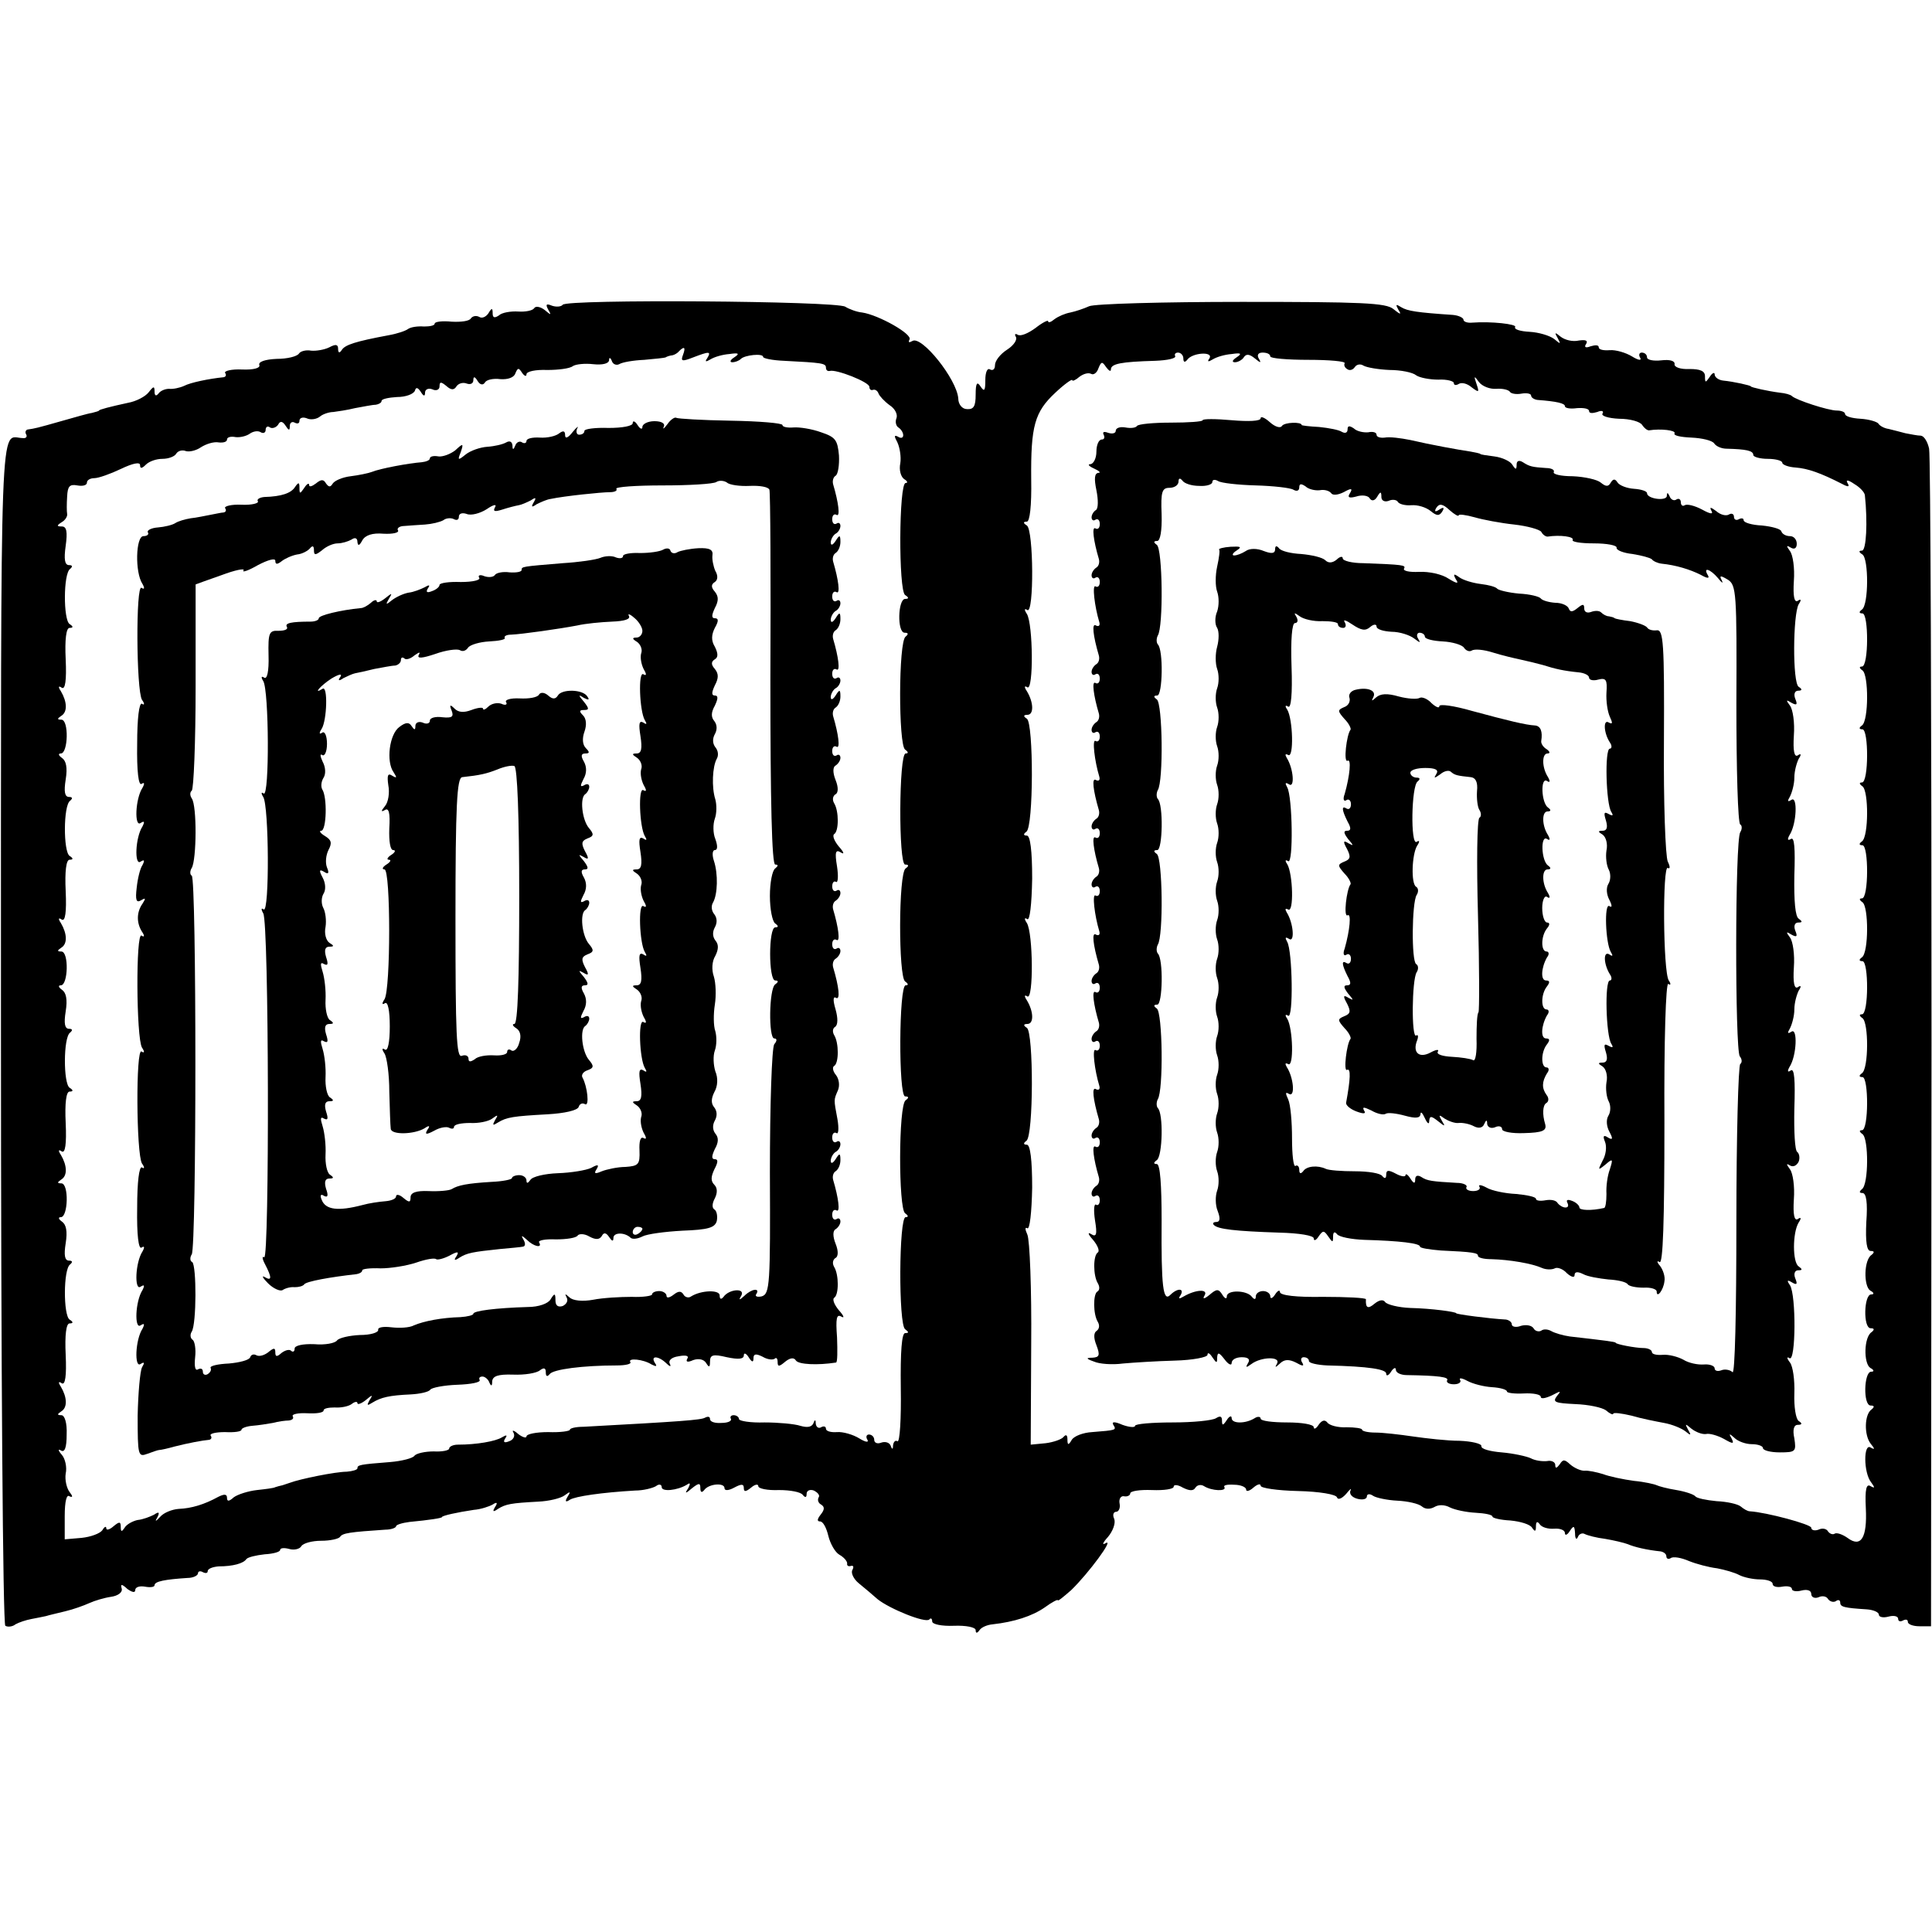 <?xml version="1.0" standalone="no"?>
<!DOCTYPE svg PUBLIC "-//W3C//DTD SVG 20010904//EN"
 "http://www.w3.org/TR/2001/REC-SVG-20010904/DTD/svg10.dtd">
<svg version="1.0" xmlns="http://www.w3.org/2000/svg"
 width="400pt" height="400pt" viewBox="0 0 400 400"
 preserveAspectRatio="xMidYMid meet">
<g transform="translate(0,400) scale(0.1,-0.1)"
fill="#000000" stroke="none">
<path d="M1165 3369 c-3 -4 -13 -5 -22 -2 -12 5 -14 3 -8 -8 7 -12 6 -12 -7
-1 -9 7 -19 9 -22 4 -3 -5 -18 -8 -33 -7 -15 1 -34 -2 -40 -8 -9 -6 -13 -5
-13 4 0 12 -2 12 -9 0 -5 -7 -13 -11 -19 -7 -6 3 -13 2 -17 -3 -3 -6 -21 -8
-40 -7 -19 2 -35 0 -35 -4 0 -4 -10 -6 -22 -6 -13 1 -27 -1 -33 -5 -5 -4 -23
-10 -40 -13 -70 -13 -90 -20 -97 -30 -5 -8 -8 -7 -8 2 0 9 -5 10 -18 3 -10 -5
-27 -8 -38 -7 -10 2 -22 -1 -25 -6 -4 -6 -24 -11 -46 -11 -24 -1 -39 -6 -36
-13 2 -6 -12 -10 -36 -9 -22 1 -37 -3 -35 -7 3 -4 2 -8 -3 -9 -30 -3 -69 -11
-82 -18 -9 -4 -23 -7 -31 -6 -8 0 -18 -4 -22 -10 -5 -6 -8 -4 -8 4 0 12 -2 12
-12 -1 -7 -9 -26 -19 -43 -22 -37 -8 -60 -14 -60 -16 0 -1 -7 -3 -15 -5 -8 -1
-35 -9 -60 -16 -56 -16 -58 -16 -71 -18 -5 0 -8 -5 -5 -10 3 -5 0 -9 -7 -8
-48 1 -45 92 -45 -1228 0 -692 4 -1228 9 -1231 5 -3 15 -2 21 3 7 4 22 9 33
11 11 2 25 5 30 6 6 2 24 6 40 10 17 4 39 12 50 17 11 5 31 11 45 13 14 2 24
9 22 17 -3 10 0 10 12 -1 10 -7 16 -8 16 -2 0 6 9 9 20 7 11 -2 20 -1 20 3 0
8 22 12 68 15 12 0 22 5 22 10 0 4 5 5 10 2 6 -3 10 -2 10 2 0 5 10 9 23 10
29 0 51 6 57 15 3 4 20 8 38 10 18 1 32 5 32 9 0 4 8 5 19 2 10 -3 22 0 25 6
4 6 22 11 41 11 19 0 36 4 39 8 5 8 20 10 94 15 12 0 22 4 22 7 0 3 12 7 28 9
42 4 67 8 67 10 0 3 32 10 66 15 14 1 32 7 39 11 9 6 11 4 5 -5 -6 -10 -4 -11
6 -4 16 10 27 12 83 15 23 1 47 7 55 13 12 9 13 8 6 -3 -6 -10 -4 -12 5 -6 11
7 66 15 135 19 17 0 36 5 43 9 6 5 12 4 12 -2 0 -10 32 -7 52 5 7 5 8 3 3 -7
-8 -12 -6 -12 8 0 14 11 17 11 17 0 0 -9 3 -10 8 -4 9 13 42 16 42 4 0 -6 9
-5 20 1 15 8 20 8 20 -1 0 -8 4 -8 15 1 8 7 15 8 15 3 0 -5 19 -9 43 -8 23 0
45 -4 49 -10 5 -6 8 -6 8 2 0 7 7 10 15 7 8 -4 13 -10 10 -14 -3 -5 -1 -12 5
-15 8 -5 7 -11 -1 -21 -7 -9 -8 -14 -1 -14 6 0 13 -13 17 -30 4 -16 14 -34 23
-39 9 -5 16 -13 16 -18 -1 -4 2 -7 8 -5 5 1 6 -2 3 -8 -4 -6 2 -19 13 -28 11
-9 29 -24 39 -33 25 -20 99 -50 107 -42 3 4 6 2 6 -4 0 -6 20 -10 45 -9 25 1
45 -3 45 -9 0 -7 3 -7 8 0 4 6 16 11 27 12 45 5 82 17 108 35 15 11 27 17 27
15 0 -3 12 7 28 21 36 35 90 108 71 97 -8 -5 -6 1 5 13 10 12 16 28 13 37 -4
8 -2 15 4 15 5 0 9 8 7 17 -2 10 3 17 10 15 6 -1 12 2 12 6 0 5 20 8 45 7 25
-1 45 2 45 7 0 5 9 4 19 -2 14 -7 22 -7 26 0 4 6 12 7 18 3 16 -10 47 -11 42
-2 -3 4 6 6 20 5 14 0 25 -5 25 -10 0 -5 7 -3 15 4 8 7 15 9 15 4 0 -5 35 -10
77 -11 45 -1 79 -7 81 -13 2 -6 10 -3 19 7 8 10 12 13 9 7 -3 -7 3 -14 14 -17
11 -3 20 -1 20 5 0 5 6 6 13 1 6 -4 29 -9 50 -10 21 -1 44 -6 51 -12 7 -6 17
-6 26 -1 8 5 21 5 32 -1 10 -5 34 -10 53 -11 19 -1 35 -4 35 -8 0 -3 17 -7 37
-8 21 -2 41 -8 45 -15 6 -9 8 -8 8 3 0 10 3 11 8 4 4 -6 17 -10 30 -9 12 1 22
-3 22 -9 0 -6 5 -4 10 4 8 12 10 12 11 -5 0 -11 3 -14 6 -7 2 6 9 9 14 6 6 -3
25 -8 42 -10 18 -3 39 -8 47 -11 14 -6 39 -12 68 -15 6 -1 12 -5 12 -10 0 -5
4 -7 9 -4 5 4 22 1 38 -6 15 -6 41 -13 58 -15 16 -3 37 -9 46 -14 10 -5 29 -9
43 -9 14 0 26 -4 26 -9 0 -6 9 -8 20 -6 11 2 20 0 20 -5 0 -4 9 -6 20 -3 12 3
20 0 20 -7 0 -7 7 -10 15 -7 8 4 17 2 20 -4 4 -5 11 -7 16 -4 5 4 9 2 9 -3 0
-9 8 -11 55 -14 14 -1 25 -6 25 -11 0 -5 9 -7 20 -4 11 3 20 1 20 -5 0 -5 5
-6 10 -3 6 3 10 2 10 -3 0 -5 11 -9 24 -9 l24 0 1 1206 c0 663 -2 1218 -5
1232 -3 14 -10 26 -17 27 -7 0 -21 3 -32 5 -11 3 -27 7 -35 9 -8 1 -18 6 -21
11 -3 4 -20 9 -37 10 -18 1 -32 5 -32 10 0 4 -8 7 -17 7 -18 0 -85 22 -93 30
-3 3 -14 6 -25 7 -24 3 -60 11 -60 13 0 2 -36 10 -57 12 -10 1 -18 7 -18 13 0
5 -5 3 -10 -5 -9 -13 -10 -13 -10 1 0 11 -10 15 -32 15 -19 -1 -32 4 -31 10 1
7 -10 10 -27 8 -17 -2 -30 1 -30 6 0 6 -5 10 -11 10 -5 0 -7 -5 -3 -11 3 -6
-4 -5 -17 3 -13 8 -34 14 -46 13 -13 -1 -23 1 -23 6 0 5 -7 5 -17 2 -10 -4
-14 -2 -9 5 4 7 -1 9 -15 7 -13 -3 -29 1 -38 8 -12 10 -13 9 -6 -3 7 -13 6
-13 -7 -2 -9 7 -32 14 -51 15 -19 1 -33 5 -30 10 4 6 -50 12 -89 9 -10 -1 -18
2 -18 6 0 4 -10 9 -22 10 -74 5 -94 8 -107 16 -11 7 -12 6 -6 -5 7 -11 5 -11
-10 1 -15 13 -66 15 -314 15 -163 0 -305 -4 -316 -9 -11 -5 -29 -11 -39 -13
-11 -2 -25 -8 -33 -14 -7 -6 -13 -8 -13 -4 0 3 -12 -3 -26 -14 -15 -11 -31
-18 -37 -14 -5 3 -7 1 -4 -4 4 -6 -4 -18 -18 -27 -14 -9 -25 -23 -25 -32 0 -8
-4 -12 -10 -9 -6 4 -10 -6 -10 -22 0 -22 -2 -25 -10 -13 -7 11 -10 7 -10 -17
0 -24 -4 -31 -18 -30 -10 0 -18 10 -18 22 -3 40 -76 131 -95 119 -7 -4 -9 -3
-6 3 7 11 -64 51 -98 56 -11 1 -27 7 -35 12 -19 12 -578 16 -585 4z m249 -104
c-5 -13 -2 -14 21 -5 34 13 38 13 29 -2 -5 -7 -3 -8 7 -2 8 5 25 10 39 11 20
3 22 1 10 -7 -8 -5 -10 -10 -4 -10 6 0 14 3 18 7 8 8 46 12 46 4 0 -3 19 -7
43 -8 78 -4 87 -5 87 -14 0 -5 3 -8 8 -7 13 4 82 -23 82 -33 0 -5 3 -8 8 -6 4
1 9 -2 11 -8 2 -5 12 -16 23 -24 11 -7 17 -19 14 -27 -3 -7 -1 -16 4 -19 6 -4
10 -11 10 -16 0 -6 -5 -7 -11 -3 -8 4 -8 1 -1 -12 5 -11 8 -30 6 -43 -3 -14 1
-28 8 -33 7 -4 8 -8 3 -8 -14 0 -15 -223 -1 -232 8 -5 8 -8 0 -8 -15 0 -17
-70 -1 -70 8 0 8 -3 2 -8 -15 -10 -15 -225 -1 -234 7 -5 7 -8 1 -8 -14 0 -15
-230 -1 -230 8 0 8 -3 1 -8 -15 -10 -15 -225 -1 -234 7 -5 7 -8 1 -8 -14 0
-15 -230 -1 -230 8 0 8 -3 1 -8 -15 -10 -15 -225 -1 -234 7 -5 7 -8 1 -8 -14
0 -15 -223 -1 -232 8 -6 8 -8 0 -8 -7 0 -10 -38 -9 -114 1 -63 -2 -113 -7
-110 -4 3 -8 -1 -9 -8 0 -9 -2 -10 -5 -1 -3 7 -12 9 -20 6 -8 -3 -14 0 -14 6
0 6 -5 11 -11 11 -5 0 -7 -5 -3 -11 3 -6 -4 -5 -17 3 -13 8 -34 14 -46 13 -13
-1 -23 2 -23 7 0 5 -5 6 -10 3 -5 -3 -10 0 -11 7 0 9 -2 10 -5 1 -4 -8 -13 -9
-27 -5 -12 4 -46 7 -74 7 -29 -1 -53 3 -53 7 0 4 -5 8 -11 8 -5 0 -8 -3 -6 -7
3 -5 -6 -9 -19 -9 -13 -1 -24 2 -24 8 0 5 -4 6 -10 3 -8 -5 -50 -8 -252 -19
-16 0 -28 -3 -28 -6 0 -3 -20 -6 -45 -5 -25 0 -45 -4 -45 -9 0 -4 -8 -2 -17 5
-9 8 -14 9 -10 3 4 -7 0 -15 -9 -18 -10 -4 -13 -2 -8 6 5 7 3 8 -7 2 -13 -8
-52 -15 -91 -15 -10 0 -18 -4 -18 -8 0 -4 -15 -7 -32 -6 -18 0 -36 -4 -40 -9
-3 -5 -26 -11 -50 -13 -64 -5 -68 -6 -68 -13 0 -3 -10 -6 -22 -7 -23 0 -97
-15 -118 -23 -3 -1 -9 -3 -15 -5 -5 -1 -12 -3 -15 -4 -3 -2 -20 -4 -38 -6 -18
-2 -40 -9 -48 -15 -10 -9 -14 -9 -14 -1 0 8 -6 8 -18 2 -29 -16 -56 -24 -82
-25 -14 -1 -31 -8 -38 -16 -10 -11 -12 -11 -6 -1 5 10 3 12 -7 5 -8 -4 -23
-10 -34 -11 -10 -2 -23 -9 -27 -16 -6 -9 -8 -9 -8 2 0 11 -3 11 -15 1 -8 -7
-15 -9 -15 -4 0 5 -4 3 -8 -4 -5 -7 -24 -14 -43 -16 l-35 -3 0 48 c0 31 4 46
10 41 7 -3 7 0 0 9 -6 8 -10 25 -8 38 3 13 -1 31 -8 39 -8 9 -8 13 -2 9 8 -5
12 6 12 33 1 24 -4 40 -11 40 -9 0 -9 2 0 8 13 8 12 29 -1 51 -6 9 -5 12 2 7
7 -4 10 15 8 59 -2 41 1 65 8 65 8 0 8 3 0 8 -13 9 -13 104 1 114 6 5 5 8 -2
8 -9 0 -11 11 -7 36 4 25 1 39 -8 45 -7 5 -8 9 -2 9 15 0 17 70 1 70 -9 0 -9
2 0 8 13 8 12 29 -1 51 -6 9 -5 12 2 7 7 -4 10 15 8 59 -2 41 1 65 8 65 8 0 8
3 0 8 -13 9 -13 104 1 114 6 5 5 8 -2 8 -9 0 -11 11 -7 36 4 25 1 39 -8 45 -7
5 -8 9 -2 9 15 0 17 70 1 70 -9 0 -9 2 0 8 13 8 12 29 -1 51 -6 9 -5 12 2 7 7
-4 10 15 8 59 -2 41 1 65 8 65 8 0 8 3 0 8 -13 9 -13 104 1 114 6 5 5 8 -2 8
-9 0 -11 11 -7 36 4 25 1 39 -8 45 -7 5 -8 9 -2 9 15 0 17 70 1 70 -9 0 -9 2
0 8 13 8 12 29 -1 51 -6 9 -5 12 2 7 7 -4 10 15 8 59 -2 41 1 65 8 65 8 0 8 3
0 8 -13 9 -13 104 1 114 6 5 5 8 -2 8 -9 0 -11 12 -7 40 4 29 2 40 -8 40 -11
0 -11 2 0 9 7 4 12 12 11 17 -1 5 -1 21 0 36 1 21 5 26 21 23 11 -2 20 0 20 6
0 5 7 9 15 9 9 0 34 9 55 19 25 12 40 15 40 8 0 -8 4 -7 12 1 7 7 22 12 34 12
13 0 26 5 29 11 4 6 13 8 20 5 7 -2 21 1 31 8 11 7 27 12 37 10 9 -1 17 1 17
6 0 5 8 7 18 5 9 -1 22 2 29 7 7 5 17 7 23 3 5 -3 10 -1 10 5 0 6 4 9 9 5 5
-3 13 0 17 6 4 8 9 7 15 -2 7 -11 9 -11 9 -1 0 7 5 10 10 7 6 -3 10 -2 10 4 0
6 7 8 15 5 8 -4 21 -2 28 4 6 5 19 9 27 9 8 1 29 4 45 8 17 3 36 7 43 7 6 1
12 4 12 8 0 4 15 7 32 8 18 0 34 6 37 13 2 8 6 7 12 -2 6 -10 9 -10 9 -2 0 7
7 10 15 7 8 -4 15 -1 15 6 0 10 3 10 14 1 10 -9 16 -9 21 -1 4 6 13 9 21 6 8
-3 14 0 14 7 0 8 3 8 9 -2 5 -8 11 -9 15 -3 3 6 18 9 32 7 15 -1 28 3 31 12 5
12 7 12 14 1 5 -7 9 -8 9 -3 0 6 19 10 43 9 23 0 47 3 53 8 6 4 25 6 42 4 19
-2 32 1 33 8 0 7 3 6 6 -2 2 -6 9 -9 15 -6 6 4 29 8 52 9 22 2 42 4 44 5 1 1
6 3 11 4 5 0 13 4 17 9 11 11 14 8 8 -8z m1036 -7 c0 -8 3 -9 8 -3 10 15 55
18 46 3 -5 -7 -3 -8 7 -2 8 5 25 10 39 11 20 3 22 1 10 -7 -9 -6 -10 -10 -3
-10 6 0 15 5 18 10 5 8 12 7 23 -2 12 -10 14 -10 8 0 -4 7 -1 12 8 12 9 0 16
-3 16 -8 0 -4 36 -7 79 -7 43 0 77 -3 75 -7 -2 -4 0 -9 5 -12 5 -4 12 -2 16 4
4 6 12 7 18 3 7 -4 31 -8 54 -9 23 0 48 -5 55 -11 7 -5 28 -9 46 -9 17 1 32
-3 32 -7 0 -5 5 -5 10 -2 6 4 18 1 27 -7 15 -11 16 -11 10 7 -6 17 -5 18 5 4
7 -9 23 -15 36 -14 13 1 25 -2 28 -6 2 -4 13 -6 24 -4 11 2 20 0 20 -4 0 -4 6
-8 13 -9 40 -3 57 -7 57 -13 0 -4 11 -6 25 -4 14 1 25 -1 25 -6 0 -5 7 -5 17
-2 9 4 14 2 11 -3 -4 -5 12 -10 34 -11 23 0 44 -6 48 -13 4 -6 10 -11 14 -11
25 4 56 0 53 -6 -3 -5 13 -8 35 -9 22 -1 43 -6 47 -12 4 -6 15 -11 26 -11 40
-1 55 -4 55 -13 0 -4 14 -8 30 -8 17 0 30 -4 30 -8 0 -4 12 -9 28 -10 25 -2
51 -11 96 -34 13 -7 16 -6 11 2 -4 7 1 7 14 -2 12 -7 21 -17 22 -23 6 -56 3
-115 -6 -115 -7 0 -7 -3 1 -8 13 -9 13 -104 -1 -114 -7 -5 -6 -8 1 -8 13 0 13
-110 -1 -110 -6 0 -6 -3 1 -8 13 -9 13 -104 -1 -114 -7 -5 -6 -8 1 -8 13 0 13
-110 -1 -110 -6 0 -6 -3 1 -8 13 -9 13 -104 -1 -114 -7 -5 -6 -8 1 -8 13 0 13
-110 -1 -110 -6 0 -6 -3 1 -8 13 -9 13 -104 -1 -114 -7 -5 -6 -8 1 -8 13 0 13
-110 -1 -110 -6 0 -6 -3 1 -8 13 -9 13 -104 -1 -114 -7 -5 -6 -8 1 -8 13 0 13
-110 -1 -110 -6 0 -6 -3 1 -8 13 -9 13 -104 -1 -114 -6 -5 -6 -8 1 -8 8 0 11
-20 8 -60 -2 -42 1 -60 9 -60 8 0 8 -3 2 -8 -16 -10 -17 -64 -3 -74 8 -4 9 -8
2 -8 -15 0 -17 -70 -1 -70 8 0 8 -3 2 -8 -16 -10 -17 -64 -3 -74 8 -4 9 -8 2
-8 -15 0 -17 -70 -1 -70 8 0 8 -3 2 -8 -15 -10 -16 -53 -2 -71 9 -11 9 -13 0
-8 -15 10 -15 -52 1 -72 8 -11 8 -13 -1 -8 -9 6 -12 -6 -10 -46 3 -61 -10 -82
-38 -61 -10 7 -21 11 -26 9 -4 -3 -10 -1 -14 4 -3 6 -12 8 -20 4 -8 -3 -15 -1
-15 4 0 7 -93 32 -127 34 -5 0 -13 5 -19 10 -6 5 -28 10 -50 11 -21 2 -41 6
-44 10 -3 4 -21 10 -39 13 -19 3 -37 8 -41 10 -4 2 -25 7 -47 9 -22 3 -51 9
-64 14 -13 4 -31 8 -39 7 -8 0 -21 6 -29 13 -12 11 -15 11 -22 0 -6 -8 -9 -9
-9 -1 0 6 -8 10 -17 8 -10 -1 -25 1 -34 6 -9 4 -36 10 -60 12 -24 2 -43 7 -42
13 1 5 -20 10 -45 11 -26 0 -69 5 -97 9 -27 4 -62 8 -77 8 -16 0 -28 3 -28 6
0 3 -15 5 -32 5 -18 -1 -36 4 -40 10 -5 6 -11 5 -18 -5 -5 -8 -10 -10 -10 -5
0 6 -25 10 -55 10 -30 0 -55 3 -55 8 0 4 -6 5 -12 1 -19 -12 -48 -12 -48 0 0
6 -5 4 -10 -4 -8 -12 -10 -12 -10 -1 0 9 -4 10 -12 5 -7 -5 -48 -9 -90 -9 -43
0 -78 -3 -78 -7 0 -4 -12 -3 -26 2 -16 7 -23 7 -19 0 7 -11 6 -11 -44 -15 -18
-1 -37 -8 -42 -16 -7 -12 -9 -11 -9 1 0 9 -3 11 -8 5 -4 -5 -21 -11 -37 -13
l-31 -3 1 208 c1 114 -3 216 -8 227 -5 11 -5 16 0 13 5 -3 9 33 10 84 0 58 -4
89 -11 89 -7 0 -8 3 -1 8 15 10 15 225 1 234 -8 5 -7 8 1 8 14 0 13 26 -1 49
-6 9 -5 12 1 8 13 -8 12 131 -1 152 -6 9 -5 12 1 8 5 -3 9 29 10 84 0 58 -4
89 -11 89 -7 0 -8 3 -1 8 15 10 15 225 1 234 -8 5 -7 8 1 8 14 0 13 26 -1 49
-6 9 -5 12 1 8 13 -8 12 131 -1 152 -6 9 -5 12 1 8 14 -9 13 166 -1 175 -8 5
-8 8 0 8 6 0 10 32 9 88 -1 110 7 139 50 179 19 18 35 29 35 26 0 -3 7 0 15 7
8 6 18 9 24 6 5 -3 12 2 15 11 6 15 8 15 16 3 6 -8 10 -10 10 -5 0 12 21 16
92 18 25 1 44 5 41 10 -2 4 1 7 6 7 6 0 11 -6 11 -12z"/>
<path d="M1382 3122 c-7 -9 -10 -12 -8 -6 4 7 -4 12 -19 12 -14 0 -25 -6 -25
-12 0 -6 -5 -4 -10 4 -5 8 -10 10 -10 4 0 -6 -21 -10 -50 -10 -27 1 -50 -2
-50 -6 0 -5 -5 -8 -11 -8 -5 0 -7 6 -4 13 4 6 -1 3 -9 -7 -10 -13 -16 -15 -16
-7 0 9 -4 10 -12 4 -7 -6 -25 -10 -40 -9 -16 1 -28 -2 -28 -7 0 -4 -4 -6 -9
-3 -5 4 -12 0 -14 -6 -4 -10 -6 -10 -6 0 -1 8 -6 10 -13 6 -7 -4 -24 -8 -39
-9 -15 -1 -35 -8 -45 -16 -16 -13 -17 -12 -10 5 6 18 5 19 -11 4 -10 -8 -26
-14 -35 -13 -10 2 -18 0 -18 -4 0 -4 -8 -7 -17 -8 -27 -2 -86 -13 -103 -20 -8
-3 -28 -7 -44 -9 -17 -2 -33 -9 -37 -15 -5 -8 -8 -8 -14 0 -5 9 -10 9 -21 0
-8 -6 -14 -8 -14 -3 0 5 -5 2 -10 -6 -9 -13 -10 -13 -10 0 0 12 -2 12 -9 2 -8
-13 -28 -20 -64 -21 -10 -1 -16 -5 -13 -9 2 -4 -13 -8 -34 -7 -21 1 -36 -3
-34 -7 3 -4 2 -8 -3 -9 -4 0 -17 -3 -28 -5 -11 -2 -29 -6 -40 -7 -12 -2 -26
-6 -32 -10 -6 -4 -23 -8 -36 -9 -14 -1 -23 -6 -21 -10 3 -4 -1 -8 -9 -8 -16 0
-18 -75 -2 -99 5 -9 4 -12 -2 -8 -12 8 -11 -212 1 -232 6 -8 5 -12 0 -8 -6 3
-10 -31 -10 -83 -1 -58 3 -87 9 -83 6 4 7 1 2 -8 -15 -23 -17 -82 -4 -73 8 5
9 3 4 -7 -15 -23 -17 -82 -4 -73 8 5 9 3 4 -7 -5 -7 -10 -28 -12 -47 -3 -25
-1 -32 9 -26 10 6 10 4 3 -7 -12 -17 -13 -39 -1 -58 6 -9 5 -12 -1 -8 -12 8
-11 -212 1 -232 6 -9 5 -12 -1 -8 -12 8 -11 -212 1 -232 6 -8 5 -12 0 -8 -6 3
-10 -31 -10 -83 -1 -58 3 -87 9 -83 6 4 7 1 2 -8 -15 -23 -17 -82 -4 -73 8 5
9 3 4 -7 -15 -23 -17 -82 -4 -73 8 5 9 3 4 -7 -15 -23 -17 -82 -4 -73 8 5 9 3
3 -7 -4 -8 -8 -53 -9 -100 0 -83 1 -86 20 -79 11 4 22 8 25 8 3 0 17 3 31 7
27 7 59 13 72 14 5 1 6 5 3 9 -2 4 11 7 30 7 19 -1 34 1 34 5 0 3 10 7 22 8
13 1 32 4 43 6 11 3 26 5 33 5 7 1 11 4 8 9 -2 4 11 7 30 6 19 -1 34 1 34 6 0
4 10 6 23 6 12 -1 28 2 35 7 6 5 12 6 12 2 0 -4 8 -1 17 6 14 12 16 12 8 0 -6
-11 -5 -12 6 -5 18 11 35 15 79 17 19 1 38 5 41 10 3 4 28 9 56 10 28 1 49 5
46 10 -2 4 0 7 6 7 5 0 12 -6 14 -12 4 -9 6 -8 6 2 1 11 12 15 43 14 24 -1 49
3 56 9 8 6 12 5 12 -4 0 -9 3 -10 8 -4 7 10 69 18 139 18 18 0 31 3 28 7 -6 9
27 6 44 -5 10 -5 12 -4 7 3 -10 16 7 15 23 0 8 -8 11 -8 8 -2 -4 7 3 14 18 16
15 3 22 1 18 -5 -4 -7 1 -8 12 -3 11 4 22 2 27 -6 6 -10 8 -9 8 3 0 14 6 16
35 9 24 -5 35 -4 35 4 0 6 5 4 10 -4 7 -11 10 -11 10 -2 0 9 5 10 19 3 10 -6
21 -7 25 -4 3 3 6 1 6 -7 0 -10 3 -10 16 1 10 8 18 9 22 2 6 -8 44 -10 83 -4
3 1 3 24 2 52 -3 40 -1 49 9 43 7 -4 5 2 -5 13 -10 12 -14 23 -10 26 10 6 10
48 0 64 -4 7 -3 14 2 18 7 3 7 15 1 30 -6 15 -6 27 0 30 6 4 10 11 10 16 0 6
-4 8 -8 5 -5 -3 -9 1 -9 9 0 8 4 12 9 9 8 -5 4 26 -7 63 -2 7 0 15 5 18 6 4
10 14 10 23 0 15 -2 15 -10 2 -6 -9 -10 -10 -10 -3 0 6 5 15 10 18 6 3 10 11
10 16 0 6 -4 8 -8 5 -5 -3 -9 1 -9 9 0 8 4 12 9 9 4 -3 5 10 2 28 -8 43 -8 40
1 61 4 10 2 23 -4 31 -7 8 -8 17 -4 19 10 6 10 48 0 64 -4 7 -3 14 2 17 6 4 6
18 1 36 -6 20 -5 28 1 24 9 -5 6 23 -6 63 -2 7 0 15 5 18 6 4 10 11 10 16 0 6
-4 8 -8 5 -5 -3 -9 1 -9 9 0 8 4 12 9 9 8 -5 4 26 -7 63 -2 7 0 15 5 18 6 4
10 11 10 16 0 6 -4 8 -8 5 -5 -3 -9 1 -9 9 0 8 4 12 8 9 4 -2 5 12 2 32 -5 30
-3 36 8 29 8 -5 6 1 -4 12 -10 12 -14 23 -10 26 10 6 10 48 0 64 -4 7 -3 14 2
18 7 3 7 15 1 30 -6 15 -6 27 0 30 6 4 10 11 10 16 0 6 -4 8 -8 5 -5 -3 -9 1
-9 9 0 8 4 12 9 9 8 -5 4 26 -7 63 -2 7 0 15 5 18 6 4 10 14 10 23 0 15 -2 15
-10 2 -6 -9 -10 -10 -10 -3 0 6 5 15 10 18 6 3 10 11 10 16 0 6 -4 8 -8 5 -5
-3 -9 1 -9 9 0 8 4 12 9 9 8 -5 4 26 -7 63 -2 7 0 15 5 18 6 4 10 14 10 23 0
15 -2 15 -10 2 -6 -9 -10 -10 -10 -3 0 6 5 15 10 18 6 3 10 11 10 16 0 6 -4 8
-8 5 -5 -3 -9 1 -9 9 0 8 4 12 9 9 8 -5 4 26 -7 63 -2 7 0 15 5 18 6 4 10 14
10 23 0 15 -2 15 -10 2 -6 -9 -10 -10 -10 -3 0 6 5 15 10 18 6 3 10 11 10 16
0 6 -4 8 -8 5 -5 -3 -9 1 -9 9 0 8 4 12 9 9 8 -5 4 26 -7 63 -2 7 0 15 5 18 5
3 8 22 7 42 -3 32 -7 38 -37 48 -19 7 -45 11 -57 10 -13 -1 -23 1 -23 5 0 4
-48 8 -107 9 -59 1 -110 4 -113 6 -3 2 -12 -4 -18 -13z m170 -128 c21 1 39 -2
41 -8 2 -6 3 -183 2 -393 0 -252 3 -383 10 -383 7 0 6 -3 0 -8 -6 -4 -11 -29
-11 -57 0 -27 5 -53 11 -57 7 -5 7 -8 0 -8 -14 0 -14 -110 0 -110 7 0 7 -3 0
-8 -13 -9 -14 -112 -2 -112 6 0 6 -5 0 -12 -5 -7 -9 -125 -9 -265 1 -232 0
-252 -17 -257 -9 -2 -15 0 -11 5 8 13 -10 11 -25 -4 -11 -10 -12 -9 -6 1 8 16
-26 13 -37 -3 -5 -6 -8 -5 -8 3 0 12 -38 11 -59 -2 -5 -4 -13 -2 -16 4 -5 8
-11 7 -21 -1 -8 -6 -14 -7 -14 -2 0 5 -7 10 -15 10 -8 0 -15 -3 -15 -7 0 -3
-19 -6 -42 -5 -24 0 -60 -2 -80 -6 -22 -4 -42 -2 -49 5 -9 8 -10 8 -6 0 4 -7
0 -14 -8 -18 -10 -3 -15 1 -15 12 0 15 -2 15 -10 2 -5 -9 -25 -16 -47 -16 -67
-2 -113 -8 -113 -14 0 -3 -12 -6 -27 -7 -38 -1 -75 -8 -96 -17 -9 -5 -30 -6
-47 -4 -16 2 -28 0 -27 -5 1 -6 -16 -11 -38 -11 -22 -1 -43 -6 -47 -11 -4 -6
-25 -10 -47 -8 -25 1 -41 -3 -41 -9 0 -6 -3 -8 -7 -5 -3 4 -12 2 -20 -4 -10
-9 -13 -8 -13 1 0 10 -3 10 -15 0 -8 -6 -18 -9 -24 -6 -5 3 -11 2 -13 -4 -2
-6 -22 -11 -44 -13 -23 -1 -40 -5 -38 -9 2 -4 0 -9 -6 -13 -5 -3 -10 -1 -10 5
0 6 -4 8 -10 5 -6 -4 -8 6 -6 25 2 17 -1 33 -5 36 -5 3 -6 11 -2 17 10 16 10
137 1 144 -5 2 -5 10 -1 16 10 16 10 778 0 784 -4 2 -4 10 0 16 10 17 11 129
0 144 -4 6 -4 13 0 16 4 3 8 100 8 216 0 116 0 211 0 211 0 0 24 9 53 19 29
11 50 15 46 10 -3 -5 11 0 30 11 21 11 36 15 36 9 0 -8 4 -8 13 -1 6 5 21 12
32 14 11 1 23 8 27 13 5 6 8 5 8 -4 0 -11 3 -11 17 0 9 8 23 14 32 14 9 0 22
4 29 8 7 5 12 3 12 -5 1 -9 4 -8 10 3 6 11 21 16 44 14 19 -1 33 2 30 7 -3 4
3 9 13 9 10 1 29 2 43 3 14 1 31 5 38 9 6 5 17 5 22 2 6 -3 10 -1 10 5 0 7 7
9 16 6 9 -4 28 1 42 10 13 9 21 11 17 4 -5 -9 -1 -10 15 -5 12 4 28 8 34 9 6
1 17 6 25 10 10 7 12 6 6 -4 -6 -10 -4 -11 6 -4 8 4 21 10 29 11 28 6 105 14
123 14 9 0 16 3 13 7 -2 4 41 7 96 7 55 0 105 3 111 7 6 4 16 3 22 -1 5 -5 27
-8 47 -7z"/>
<path d="M1373 2862 c-7 -4 -28 -7 -48 -7 -19 1 -35 -2 -35 -6 0 -5 -7 -6 -15
-3 -8 4 -23 3 -32 -1 -10 -4 -45 -9 -78 -11 -85 -7 -85 -7 -85 -14 0 -4 -11
-6 -25 -5 -14 2 -27 -1 -30 -5 -3 -5 -13 -6 -22 -3 -9 4 -14 2 -11 -3 4 -5
-13 -9 -38 -9 -24 1 -44 -2 -44 -6 0 -4 -7 -10 -16 -13 -10 -4 -13 -2 -8 6 5
7 3 8 -7 2 -8 -4 -23 -10 -33 -11 -11 -2 -26 -9 -35 -16 -12 -10 -13 -9 -6 3
8 13 7 13 -8 1 -9 -7 -17 -10 -17 -6 0 4 -6 3 -12 -3 -7 -6 -16 -11 -21 -11
-42 -4 -87 -15 -87 -21 0 -4 -8 -7 -17 -7 -40 0 -54 -3 -49 -11 3 -5 -5 -8
-17 -8 -20 1 -22 -4 -21 -51 1 -33 -3 -50 -9 -46 -6 4 -7 1 -2 -7 12 -19 13
-240 1 -233 -5 4 -6 1 -1 -7 12 -19 13 -240 1 -233 -5 4 -6 1 -1 -8 12 -18 13
-719 2 -712 -5 3 -4 -4 2 -15 14 -27 14 -35 -1 -26 -7 4 -4 -2 7 -13 11 -11
25 -17 30 -14 6 4 17 7 25 6 8 0 17 2 20 6 4 6 54 15 108 21 6 1 12 4 12 8 0
3 17 5 38 4 20 0 53 5 74 12 20 7 38 10 41 7 3 -2 15 1 27 7 18 10 21 9 15 -1
-6 -8 -4 -10 6 -3 16 10 27 12 84 18 22 2 44 4 48 5 5 1 5 7 1 14 -6 10 -4 10
7 0 14 -14 33 -18 25 -5 -2 4 13 7 35 6 22 0 42 3 45 8 3 4 14 4 24 -2 13 -7
21 -7 26 1 4 8 9 7 15 -2 6 -9 9 -10 9 -2 0 12 24 12 36 0 4 -3 14 -2 24 3 9
5 46 10 83 12 53 2 67 6 71 20 2 10 0 21 -5 24 -5 3 -5 12 1 23 6 12 5 22 -1
28 -8 8 -7 17 0 32 8 15 8 21 1 21 -7 0 -7 6 0 21 8 14 8 24 1 32 -6 8 -6 18
-1 27 5 9 5 19 -1 27 -7 8 -7 18 0 32 7 12 8 29 2 43 -4 13 -5 32 -1 43 4 11
4 29 1 40 -4 11 -4 36 -1 55 3 19 2 45 -2 58 -5 14 -4 32 3 43 7 14 7 24 0 32
-6 8 -6 18 -1 27 5 9 5 19 -1 27 -6 7 -7 17 -3 24 10 17 11 60 2 87 -4 12 -3
22 2 22 6 0 6 9 1 23 -5 12 -5 31 -1 42 4 11 4 29 1 40 -8 25 -6 68 3 84 4 7
3 17 -3 24 -6 8 -6 18 -1 27 5 9 5 19 -1 27 -7 8 -7 18 1 32 7 15 7 21 0 21
-7 0 -7 6 0 21 8 15 8 24 0 34 -8 9 -8 15 0 20 7 4 7 12 0 26 -8 13 -7 25 0
39 8 14 8 20 0 20 -7 0 -7 6 0 21 8 15 8 24 0 34 -8 9 -8 15 0 20 6 4 7 13 1
23 -4 9 -7 24 -6 32 2 12 -6 16 -29 15 -18 -1 -37 -5 -43 -8 -6 -4 -13 -3 -15
3 -1 5 -8 6 -15 2z m-43 -168 c0 -8 -6 -14 -12 -14 -10 0 -9 -3 1 -9 7 -5 11
-15 9 -22 -3 -8 -1 -22 4 -33 7 -12 7 -16 0 -12 -11 7 -8 -76 3 -95 5 -8 4
-10 -3 -5 -9 5 -10 -3 -6 -28 4 -26 2 -36 -8 -36 -10 0 -10 -2 1 -9 7 -5 11
-15 9 -22 -3 -8 -1 -22 4 -33 7 -12 7 -16 0 -12 -11 7 -8 -76 3 -95 5 -8 4
-10 -3 -5 -9 5 -10 -3 -6 -28 4 -26 2 -36 -8 -36 -10 0 -10 -2 1 -9 7 -5 11
-15 9 -22 -3 -8 -1 -22 4 -33 7 -12 7 -16 0 -12 -11 7 -8 -76 3 -95 5 -8 4
-10 -3 -5 -9 5 -10 -3 -6 -28 4 -26 2 -36 -8 -36 -10 0 -10 -2 1 -9 7 -5 11
-15 9 -22 -3 -8 -1 -22 4 -33 7 -12 7 -16 0 -12 -11 7 -8 -76 3 -95 5 -8 4
-10 -3 -5 -9 5 -10 -3 -6 -28 4 -26 2 -36 -8 -36 -10 0 -10 -2 1 -9 7 -5 11
-15 9 -22 -3 -8 -1 -22 4 -33 7 -12 7 -16 0 -12 -6 3 -9 -7 -8 -26 1 -29 -2
-32 -29 -34 -16 0 -39 -5 -49 -9 -14 -6 -17 -5 -11 4 6 10 3 11 -11 3 -11 -5
-41 -10 -69 -11 -27 -1 -53 -7 -57 -14 -5 -7 -8 -8 -8 -1 0 6 -7 11 -15 11 -8
0 -15 -3 -15 -6 0 -3 -19 -7 -43 -8 -50 -3 -69 -7 -82 -15 -5 -3 -27 -5 -48
-4 -25 1 -37 -3 -37 -13 0 -11 -3 -11 -15 -1 -8 7 -15 8 -15 3 0 -5 -10 -9
-22 -10 -13 -1 -34 -4 -48 -8 -50 -13 -76 -10 -84 11 -4 9 -2 13 5 8 8 -4 9 1
4 15 -4 14 -2 21 7 21 9 0 10 2 1 8 -6 4 -10 23 -9 42 1 19 -2 45 -6 58 -5 16
-5 21 3 16 8 -4 9 0 4 15 -4 14 -2 21 7 21 9 0 10 2 1 8 -6 4 -10 23 -9 42 1
19 -2 45 -6 58 -5 16 -5 21 3 16 8 -4 9 0 4 15 -4 14 -2 21 7 21 9 0 10 2 1 8
-6 4 -10 23 -9 42 1 19 -2 45 -6 58 -5 16 -5 21 3 16 8 -4 9 0 4 15 -4 14 -2
21 7 21 10 0 10 2 0 8 -7 5 -11 19 -8 33 2 13 0 31 -5 40 -4 8 -4 21 1 29 5 8
4 22 -2 33 -8 15 -7 18 3 12 9 -6 11 -3 6 9 -4 10 -2 26 3 36 8 15 6 21 -7 29
-10 6 -13 11 -8 11 11 0 13 70 2 86 -3 6 -2 16 3 24 5 8 4 22 -2 33 -5 11 -6
17 -1 14 5 -4 10 7 10 23 0 17 -5 27 -10 23 -6 -4 -7 -1 -1 8 11 18 13 90 2
83 -21 -13 -5 6 18 21 15 9 23 11 19 4 -6 -8 -4 -10 6 -3 8 4 19 9 24 10 6 1
24 5 40 9 17 3 36 7 43 7 6 1 12 6 12 11 0 6 3 7 7 4 3 -4 13 -1 21 6 10 7 13
8 9 1 -4 -8 7 -7 34 2 22 8 45 11 51 8 6 -4 13 -1 17 5 4 6 24 12 44 13 20 1
34 4 32 7 -2 4 4 7 13 7 23 1 100 12 137 19 17 4 49 7 72 8 26 1 39 5 35 12
-3 5 2 4 11 -4 9 -7 17 -20 17 -27z m0 -1238 c0 -3 -4 -8 -10 -11 -5 -3 -10
-1 -10 4 0 6 5 11 10 11 6 0 10 -2 10 -4z"/>
<path d="M1116 2562 c-3 -6 -21 -9 -40 -8 -19 1 -32 -3 -28 -8 3 -5 -2 -7 -10
-3 -9 3 -21 0 -27 -6 -6 -6 -11 -8 -11 -4 0 3 -11 2 -24 -3 -16 -6 -27 -5 -35
3 -9 9 -11 8 -6 -4 5 -13 1 -16 -19 -14 -14 2 -26 -1 -26 -7 0 -6 -7 -8 -15
-4 -8 3 -15 0 -15 -7 0 -9 -2 -9 -8 0 -5 8 -12 8 -25 -2 -21 -15 -28 -72 -12
-94 7 -11 7 -13 -3 -7 -9 6 -11 1 -8 -20 3 -15 0 -35 -7 -43 -8 -10 -9 -13 0
-8 8 5 11 -6 9 -38 -1 -27 2 -45 8 -45 6 0 4 -5 -4 -10 -8 -5 -10 -10 -5 -10
6 0 3 -5 -5 -10 -8 -5 -10 -10 -4 -10 13 0 13 -249 0 -269 -6 -9 -5 -12 1 -8
6 4 10 -15 10 -48 0 -33 -4 -52 -10 -48 -6 4 -7 1 -1 -8 5 -8 10 -43 10 -79 1
-36 2 -70 3 -77 1 -13 48 -12 70 1 10 7 12 5 6 -3 -6 -10 -3 -11 14 -2 12 7
26 9 31 6 6 -3 10 -2 10 2 0 5 15 8 33 8 17 -1 38 3 46 9 12 9 13 8 6 -3 -6
-11 -5 -12 6 -5 18 11 31 13 103 17 35 2 61 8 64 15 2 7 8 9 13 6 10 -6 5 37
-5 55 -3 5 1 12 10 15 14 5 14 9 3 22 -14 17 -19 63 -7 70 4 3 8 10 8 15 0 6
-5 7 -11 3 -8 -4 -8 -1 -1 13 7 12 7 25 1 36 -7 12 -6 17 2 17 8 0 7 5 -2 17
-12 14 -12 15 -1 9 11 -7 12 -4 3 12 -8 16 -7 21 5 26 14 5 14 9 3 22 -14 17
-19 63 -7 70 4 3 8 10 8 15 0 6 -5 7 -11 3 -8 -4 -8 -1 -1 13 7 12 7 25 1 36
-7 12 -6 17 2 17 8 0 7 5 -2 17 -12 14 -12 15 -1 9 11 -7 12 -4 3 12 -8 16 -7
21 5 26 14 5 14 9 3 22 -14 17 -19 63 -7 70 4 3 8 10 8 15 0 6 -5 7 -11 3 -8
-4 -8 -1 -1 13 7 12 7 25 1 36 -7 12 -6 17 3 17 9 0 9 3 1 11 -7 7 -8 20 -3
34 5 14 4 27 -3 34 -8 8 -8 11 2 11 11 0 11 3 0 17 -12 14 -12 16 0 8 10 -5
12 -4 7 3 -9 15 -53 16 -61 2 -5 -8 -11 -8 -20 0 -8 7 -16 7 -19 2z m-41 -417
c0 -173 -3 -265 -10 -265 -5 0 -4 -4 4 -9 8 -5 11 -16 6 -30 -3 -12 -11 -19
-16 -16 -5 4 -9 2 -9 -3 0 -5 -12 -8 -27 -7 -16 1 -34 -2 -40 -8 -9 -6 -13 -6
-13 1 0 6 -6 9 -14 6 -11 -4 -13 43 -13 285 0 234 3 291 14 292 37 4 50 7 73
16 14 6 30 9 35 7 6 -3 10 -102 10 -269z"/>
<path d="M2490 3130 c0 -3 -30 -5 -66 -5 -36 0 -68 -3 -70 -7 -3 -4 -13 -5
-24 -3 -11 2 -20 -1 -20 -7 0 -5 -7 -7 -16 -4 -8 3 -12 2 -9 -4 3 -6 1 -10 -4
-10 -6 0 -11 -11 -11 -25 0 -14 -6 -25 -12 -26 -7 0 -4 -4 7 -9 11 -5 15 -9 9
-9 -8 -1 -9 -12 -4 -36 4 -20 4 -38 -1 -41 -5 -3 -9 -10 -9 -15 0 -6 4 -8 8
-5 5 3 9 -1 9 -9 0 -8 -4 -12 -9 -9 -8 5 -4 -26 7 -63 2 -7 0 -15 -5 -18 -6
-4 -10 -11 -10 -16 0 -6 4 -8 8 -5 5 3 9 -1 9 -9 0 -8 -4 -12 -9 -9 -7 4 -2
-41 8 -74 2 -7 -1 -10 -7 -7 -9 6 -6 -21 6 -62 2 -7 0 -15 -5 -18 -6 -4 -10
-11 -10 -16 0 -6 4 -8 8 -5 5 3 9 -1 9 -9 0 -8 -4 -12 -9 -9 -8 5 -4 -26 7
-63 2 -7 0 -15 -5 -18 -6 -4 -10 -11 -10 -16 0 -6 4 -8 8 -5 5 3 9 -1 9 -9 0
-8 -4 -12 -9 -9 -7 4 -2 -41 8 -74 2 -7 -1 -10 -7 -7 -9 6 -6 -21 6 -62 2 -7
0 -15 -5 -18 -6 -4 -10 -11 -10 -16 0 -6 4 -8 8 -5 5 3 9 -1 9 -9 0 -8 -4 -12
-9 -9 -8 5 -4 -26 7 -63 2 -7 0 -15 -5 -18 -6 -4 -10 -11 -10 -16 0 -6 4 -8 8
-5 5 3 9 -1 9 -9 0 -8 -4 -12 -9 -9 -7 4 -2 -41 8 -74 2 -7 -1 -10 -7 -7 -9 6
-6 -21 6 -62 2 -7 0 -15 -5 -18 -6 -4 -10 -11 -10 -16 0 -6 4 -8 8 -5 5 3 9
-1 9 -9 0 -8 -4 -12 -9 -9 -8 5 -4 -26 7 -63 2 -7 0 -15 -5 -18 -6 -4 -10 -11
-10 -16 0 -6 4 -8 8 -5 5 3 9 -1 9 -9 0 -8 -4 -12 -9 -9 -7 4 -2 -41 8 -74 2
-7 -1 -10 -7 -7 -9 6 -6 -21 6 -62 2 -7 0 -15 -5 -18 -6 -4 -10 -11 -10 -16 0
-6 4 -8 8 -5 5 3 9 -1 9 -9 0 -8 -4 -12 -9 -9 -8 5 -4 -26 7 -63 2 -7 0 -15
-5 -18 -6 -4 -10 -11 -10 -16 0 -6 4 -8 8 -5 5 3 9 -1 9 -9 0 -8 -4 -12 -8 -9
-4 2 -5 -12 -2 -32 5 -30 3 -36 -8 -29 -8 5 -6 -1 4 -12 10 -12 14 -23 10 -26
-10 -6 -10 -48 0 -64 4 -7 4 -14 -1 -17 -9 -5 -9 -47 1 -63 4 -7 3 -14 -2 -18
-7 -4 -7 -15 -1 -30 8 -21 6 -25 -8 -26 -14 0 -14 -2 3 -8 11 -5 38 -7 60 -4
22 2 70 5 107 6 38 1 68 7 68 12 0 6 5 3 10 -5 9 -13 10 -13 10 0 1 11 4 10
15 -4 8 -11 15 -14 15 -8 0 7 9 12 21 12 13 0 18 -4 13 -12 -6 -10 -4 -10 7
-2 20 15 61 16 53 1 -5 -9 -4 -9 6 0 9 9 19 9 33 2 14 -8 18 -8 13 0 -4 6 -2
11 3 11 6 0 11 -3 11 -8 0 -4 17 -8 38 -9 87 -2 122 -8 122 -17 0 -6 5 -4 10
4 5 8 10 10 10 4 0 -6 10 -11 23 -11 65 -1 88 -4 83 -11 -2 -4 4 -8 14 -8 10
0 16 4 13 9 -3 5 4 4 15 -2 11 -6 34 -12 51 -13 17 -1 31 -5 31 -9 0 -3 16 -5
35 -4 19 1 35 -2 35 -7 0 -5 10 -3 23 3 19 10 20 10 10 -2 -9 -12 -3 -14 38
-16 28 -1 56 -7 64 -13 8 -7 15 -10 15 -7 0 3 17 1 38 -4 20 -6 51 -12 67 -15
17 -3 36 -11 44 -17 12 -10 13 -9 6 3 -7 13 -6 13 7 2 9 -7 22 -12 30 -11 7 2
24 -3 37 -10 19 -11 22 -11 16 1 -6 10 -5 11 6 1 7 -7 23 -13 36 -13 13 0 23
-4 23 -8 0 -5 16 -9 35 -9 33 0 34 2 30 29 -4 18 -1 28 7 28 9 0 10 3 2 8 -6
4 -10 30 -9 57 1 28 -3 56 -9 64 -7 9 -7 13 -1 9 13 -8 14 130 1 151 -7 10 -6
12 4 6 10 -6 12 -4 7 8 -4 10 -1 17 6 17 9 0 9 2 1 8 -13 8 -13 70 0 91 6 9 5
12 -2 7 -7 -4 -10 9 -8 41 2 27 -2 54 -8 62 -8 11 -8 13 0 8 7 -4 14 0 18 8 3
8 1 17 -3 20 -5 3 -7 43 -6 90 2 59 0 83 -7 79 -7 -5 -8 -2 -3 7 15 23 17 82
4 73 -8 -5 -9 -3 -3 7 4 8 9 25 9 39 0 14 5 31 9 39 6 9 5 12 -2 7 -7 -4 -10
9 -8 41 2 27 -2 54 -8 62 -9 12 -8 13 3 6 11 -6 13 -4 8 8 -4 10 -1 17 6 17 9
0 9 2 1 8 -7 4 -10 36 -9 90 2 56 0 80 -7 75 -7 -4 -8 -1 -3 8 15 23 17 82 4
73 -8 -5 -9 -3 -3 7 4 8 9 25 9 39 0 14 5 31 9 39 6 9 5 12 -2 7 -7 -4 -10 9
-8 41 2 27 -2 54 -8 62 -9 12 -8 13 3 6 11 -6 13 -4 8 8 -4 10 -1 17 6 17 8 0
9 3 1 8 -13 8 -12 150 0 171 6 9 5 12 -2 7 -7 -4 -10 9 -8 41 2 27 -2 54 -8
62 -8 11 -8 13 2 7 7 -4 12 -1 12 8 0 9 -6 16 -14 16 -8 0 -16 4 -18 10 -1 5
-20 10 -40 12 -21 1 -38 6 -38 11 0 4 -4 5 -10 2 -5 -3 -10 -1 -10 5 0 6 -5 8
-10 5 -6 -4 -18 -1 -27 7 -11 8 -14 9 -10 1 5 -8 -1 -8 -19 2 -15 8 -31 12
-36 9 -4 -3 -8 0 -8 6 0 6 -4 9 -9 6 -5 -4 -12 0 -14 6 -4 9 -6 9 -6 1 -1 -11
-41 -6 -41 6 0 4 -12 8 -27 9 -15 1 -30 7 -34 13 -5 8 -9 8 -14 0 -5 -9 -10
-9 -21 0 -7 6 -33 12 -58 13 -24 0 -42 4 -39 9 2 4 -5 8 -16 8 -29 2 -34 3
-48 12 -8 5 -13 3 -13 -5 0 -11 -2 -11 -9 0 -4 7 -21 15 -37 17 -16 2 -29 4
-29 5 0 1 -9 3 -20 5 -27 4 -82 14 -125 24 -20 4 -43 7 -53 5 -9 -1 -17 1 -17
6 0 5 -8 7 -17 5 -10 -1 -24 2 -30 8 -9 6 -13 6 -13 -2 0 -7 -5 -9 -12 -5 -6
4 -27 8 -47 10 -20 1 -36 3 -36 4 0 7 -36 6 -41 -2 -3 -5 -14 -2 -25 8 -10 9
-19 13 -19 8 0 -6 -25 -7 -60 -4 -33 3 -60 3 -60 0z m-7 -136 c15 -1 27 3 27
8 0 5 5 6 12 2 6 -4 41 -8 78 -9 36 -1 72 -5 78 -9 7 -4 12 -2 12 5 0 8 4 8
13 2 6 -6 20 -9 29 -8 10 2 20 -1 24 -6 3 -5 14 -4 26 2 16 9 19 8 13 -2 -6
-9 -2 -11 13 -7 12 4 25 2 28 -4 4 -6 10 -5 15 3 7 12 9 12 9 0 0 -7 6 -11 15
-8 8 4 17 2 19 -2 3 -5 16 -8 28 -7 13 1 30 -4 40 -12 12 -10 18 -11 24 -1 5
8 3 10 -6 4 -9 -6 -11 -4 -6 4 6 9 13 8 27 -5 10 -9 19 -14 19 -11 0 3 15 1
33 -4 17 -5 54 -12 82 -15 27 -3 52 -10 56 -15 3 -6 9 -10 13 -10 26 4 56 0
52 -7 -2 -4 17 -7 44 -7 27 0 48 -4 47 -9 -1 -5 14 -11 33 -13 19 -3 37 -8 40
-11 3 -4 12 -8 20 -9 30 -3 59 -12 81 -23 14 -8 19 -8 15 -1 -11 18 5 13 21
-6 8 -10 11 -12 8 -5 -6 11 -3 11 12 2 18 -11 19 -27 18 -257 0 -135 3 -247 8
-250 4 -2 4 -10 0 -16 -11 -17 -11 -449 -1 -464 5 -6 5 -13 1 -16 -4 -3 -8
-149 -8 -326 0 -189 -3 -317 -8 -312 -5 5 -16 7 -23 4 -8 -3 -14 -1 -14 4 0 5
-10 9 -22 8 -13 -1 -32 3 -43 10 -11 6 -30 11 -42 10 -13 -1 -23 1 -23 6 0 4
-8 8 -17 8 -17 0 -58 8 -58 11 0 2 -25 5 -95 13 -14 2 -31 7 -38 11 -7 4 -16
5 -21 1 -5 -3 -13 -1 -16 5 -4 6 -15 8 -26 5 -10 -4 -19 -2 -19 3 0 5 -6 9
-12 10 -36 2 -103 11 -103 13 0 3 -51 10 -95 11 -25 1 -48 7 -52 12 -4 6 -12
5 -22 -3 -14 -12 -19 -9 -18 9 0 3 -40 5 -89 5 -55 -1 -89 3 -89 10 0 5 -5 3
-10 -5 -5 -8 -10 -10 -10 -4 0 6 -7 11 -15 11 -8 0 -15 -5 -15 -11 0 -7 -3 -7
-8 -1 -10 14 -52 15 -52 1 0 -6 -4 -5 -9 3 -8 13 -12 13 -27 0 -11 -9 -15 -9
-10 -1 8 14 -19 12 -43 -2 -10 -6 -12 -5 -7 2 9 15 -6 16 -21 1 -15 -15 -19
17 -18 154 0 74 -3 117 -10 117 -7 0 -7 3 0 8 12 8 14 97 2 108 -3 4 -3 12 0
18 12 18 10 180 -2 188 -7 5 -7 8 1 8 11 0 13 95 1 106 -3 4 -3 12 0 18 12 18
10 180 -2 188 -7 5 -7 8 1 8 11 0 13 95 1 106 -3 4 -3 12 0 18 12 18 10 180
-2 188 -7 5 -7 8 1 8 11 0 13 95 1 106 -3 4 -3 12 0 18 12 18 10 180 -2 188
-7 5 -7 8 1 8 6 0 10 21 9 55 -2 47 1 55 16 55 11 0 19 6 19 13 0 7 3 8 8 2 4
-6 19 -11 35 -11z"/>
<path d="M2524 2862 c2 -1 0 -17 -4 -35 -4 -18 -4 -41 0 -52 4 -11 4 -29 0
-41 -5 -11 -5 -27 0 -34 4 -7 4 -24 0 -39 -4 -14 -4 -35 0 -46 4 -11 4 -29 0
-40 -4 -11 -4 -29 0 -40 4 -11 4 -29 0 -40 -4 -11 -4 -29 0 -40 4 -11 4 -29 0
-40 -4 -11 -4 -29 0 -40 4 -11 4 -29 0 -40 -4 -11 -4 -29 0 -40 4 -11 4 -29 0
-40 -4 -11 -4 -29 0 -40 4 -11 4 -29 0 -40 -4 -11 -4 -29 0 -40 4 -11 4 -29 0
-40 -4 -11 -4 -29 0 -40 4 -11 4 -29 0 -40 -4 -11 -4 -29 0 -40 4 -11 4 -29 0
-40 -4 -11 -4 -29 0 -40 4 -11 4 -29 0 -40 -4 -11 -4 -29 0 -40 4 -11 4 -29 0
-40 -4 -11 -4 -29 0 -40 4 -11 4 -29 0 -40 -4 -11 -4 -29 0 -40 4 -11 4 -29 0
-40 -4 -11 -4 -29 0 -40 4 -11 4 -29 0 -40 -4 -11 -4 -30 1 -42 6 -16 5 -23
-3 -23 -6 0 -8 -3 -5 -6 8 -9 45 -13 135 -16 42 -1 72 -6 72 -12 0 -6 5 -4 10
4 9 13 11 13 20 0 9 -13 10 -13 10 0 0 9 3 11 8 5 4 -6 30 -11 57 -12 73 -2
115 -7 115 -14 0 -3 19 -6 43 -8 67 -3 77 -5 77 -11 0 -4 12 -7 28 -7 38 -1
84 -9 104 -18 9 -4 21 -4 27 -1 5 3 17 -1 25 -10 9 -8 16 -10 16 -4 0 7 6 8
18 2 9 -5 33 -9 52 -11 19 -1 37 -5 40 -10 3 -4 17 -7 33 -7 15 1 27 -3 27 -8
0 -15 14 3 16 21 2 10 -3 24 -9 32 -7 8 -7 12 -1 8 7 -4 10 82 10 288 -1 173
3 291 8 288 5 -4 6 0 1 7 -12 19 -13 240 -2 233 5 -3 5 3 0 13 -5 11 -9 123
-8 250 1 203 -1 231 -15 229 -8 -1 -17 1 -20 6 -3 4 -19 10 -35 13 -17 2 -31
5 -32 6 -2 2 -7 3 -12 4 -5 0 -12 4 -16 8 -4 4 -13 4 -21 1 -8 -3 -14 0 -14 7
0 10 -3 10 -14 1 -10 -8 -15 -9 -18 -1 -2 6 -14 12 -28 12 -14 1 -27 5 -30 9
-3 4 -23 9 -45 10 -22 2 -42 7 -45 10 -3 4 -18 8 -35 10 -16 2 -36 8 -44 14
-11 8 -13 7 -7 -4 7 -10 3 -10 -15 1 -13 9 -40 15 -61 14 -20 -1 -34 2 -31 7
4 7 -2 8 -84 11 -24 0 -43 5 -43 10 0 5 -6 4 -13 -3 -9 -7 -17 -7 -23 -1 -6 6
-28 11 -50 13 -21 1 -42 6 -46 12 -5 6 -8 5 -8 -2 0 -9 -7 -10 -23 -4 -14 6
-30 6 -38 0 -8 -5 -18 -9 -24 -9 -5 0 -3 5 5 10 12 8 9 9 -12 8 -15 -1 -26 -4
-24 -6z m214 -148 c17 0 32 -2 32 -6 0 -5 5 -8 11 -8 5 0 7 5 3 12 -4 6 3 4
16 -5 18 -12 27 -14 37 -5 7 6 13 6 13 1 0 -6 14 -10 31 -11 17 0 38 -7 47
-14 12 -9 14 -10 8 0 -4 6 -2 12 3 12 6 0 11 -4 11 -8 0 -5 17 -9 37 -10 20
-1 40 -7 44 -13 4 -6 11 -9 16 -6 6 4 25 2 44 -4 19 -6 45 -12 59 -15 14 -3
34 -8 45 -11 25 -8 43 -12 73 -15 12 -1 22 -6 22 -11 0 -5 9 -7 19 -4 16 4 19
0 17 -27 -1 -17 2 -39 7 -50 6 -13 6 -16 -2 -12 -12 8 -11 -21 2 -41 5 -7 4
-13 0 -13 -11 0 -8 -114 3 -131 5 -8 3 -9 -6 -4 -9 5 -10 2 -5 -14 4 -14 2
-21 -7 -21 -10 0 -10 -2 0 -8 7 -5 11 -19 8 -33 -2 -13 0 -31 5 -40 4 -8 4
-21 -1 -29 -5 -8 -4 -22 2 -33 6 -12 6 -17 0 -13 -11 7 -8 -76 3 -95 5 -8 4
-10 -3 -5 -13 8 -12 -20 1 -41 5 -7 4 -13 0 -13 -11 0 -8 -114 3 -131 5 -8 3
-9 -6 -4 -9 5 -10 2 -5 -14 4 -14 2 -21 -7 -21 -10 0 -10 -2 0 -8 7 -5 11 -19
8 -33 -2 -13 0 -31 5 -40 4 -8 4 -21 -1 -29 -5 -8 -4 -22 2 -33 8 -15 7 -18
-3 -12 -9 6 -11 3 -6 -9 4 -10 2 -27 -5 -39 -10 -20 -10 -21 6 -8 15 13 16 12
9 -10 -5 -13 -8 -36 -7 -51 0 -16 -2 -29 -5 -29 -26 -6 -51 -5 -51 1 0 4 -7
11 -16 14 -8 3 -12 2 -9 -4 3 -6 2 -10 -4 -10 -5 0 -12 4 -16 9 -3 6 -14 8
-25 6 -11 -2 -20 -1 -20 3 0 4 -19 8 -41 10 -23 1 -51 7 -61 13 -11 6 -18 7
-15 2 3 -5 -3 -9 -13 -9 -10 0 -16 4 -14 8 3 4 -6 9 -20 9 -51 3 -61 4 -73 12
-8 5 -13 3 -13 -5 0 -9 -3 -9 -10 2 -5 8 -10 11 -10 7 0 -4 -9 -3 -20 3 -15 8
-20 8 -20 -2 0 -8 -3 -9 -8 -3 -4 6 -29 10 -57 10 -27 0 -54 2 -60 5 -17 8
-40 6 -47 -5 -5 -6 -8 -5 -8 3 0 7 -4 11 -8 8 -4 -2 -7 23 -7 57 0 34 -3 70
-8 81 -6 13 -6 16 2 11 13 -7 9 35 -5 56 -4 7 -3 9 3 6 12 -8 10 74 -2 94 -5
7 -4 10 2 6 11 -7 9 134 -2 153 -5 9 -4 11 4 6 12 -8 9 33 -5 55 -4 7 -3 9 3
6 12 -8 10 74 -2 94 -5 7 -4 10 2 6 11 -7 9 134 -2 153 -5 9 -4 11 4 6 12 -8
9 33 -5 55 -4 7 -3 9 3 6 12 -8 10 74 -2 94 -5 7 -4 10 2 6 6 -4 9 26 7 83 -2
56 1 90 7 90 6 0 7 6 3 13 -6 9 -4 9 7 1 8 -6 29 -11 47 -10z"/>
<path d="M2807 2572 c-10 -2 -16 -10 -13 -17 2 -7 -2 -16 -11 -19 -14 -6 -14
-8 1 -25 9 -9 14 -20 12 -22 -8 -10 -15 -69 -6 -64 8 5 5 -30 -6 -69 -4 -10
-2 -16 3 -13 5 4 10 0 10 -8 0 -8 -4 -12 -9 -9 -11 7 -10 -3 2 -27 8 -14 7
-19 -1 -19 -8 0 -7 -5 2 -17 12 -14 12 -15 1 -9 -11 7 -12 4 -3 -12 8 -16 7
-21 -6 -26 -14 -6 -14 -8 1 -25 9 -9 14 -20 12 -22 -8 -10 -15 -69 -6 -64 8 5
5 -30 -6 -69 -4 -10 -2 -16 3 -13 5 4 10 0 10 -8 0 -8 -4 -12 -9 -9 -11 7 -10
-3 2 -27 8 -14 7 -19 -1 -19 -8 0 -7 -5 2 -17 12 -14 12 -15 1 -9 -11 7 -12 4
-3 -12 8 -16 7 -21 -6 -26 -14 -6 -14 -8 1 -25 9 -9 14 -20 12 -22 -8 -10 -15
-69 -7 -64 8 4 7 -19 -2 -68 -1 -5 8 -13 21 -18 16 -6 21 -5 16 2 -4 8 0 7 15
0 12 -7 25 -10 30 -7 4 3 22 1 40 -4 22 -6 31 -5 32 3 0 7 4 3 9 -8 5 -11 9
-14 9 -6 1 11 4 11 18 0 15 -12 16 -12 8 1 -7 12 -6 13 6 4 8 -5 21 -10 29 -9
8 1 23 -2 32 -7 10 -5 18 -3 21 5 4 9 6 9 6 0 1 -7 8 -10 16 -7 8 4 15 2 15
-4 0 -5 20 -9 45 -8 39 1 48 5 44 19 -6 20 -5 38 2 43 6 3 6 11 1 17 -10 14
-10 27 1 45 5 6 4 12 -1 12 -12 0 -12 32 1 48 6 8 6 12 -2 12 -12 0 -10 27 2
48 5 6 4 12 -1 12 -12 0 -12 32 1 48 6 8 6 12 -2 12 -12 0 -10 27 2 48 5 6 4
12 -1 12 -12 0 -12 32 1 48 6 7 6 12 0 12 -5 0 -10 13 -10 30 0 16 5 27 10 23
6 -4 7 -1 2 8 -13 20 -13 49 -1 49 7 0 8 3 1 8 -14 10 -16 64 -2 55 6 -4 7 -1
2 8 -13 20 -13 49 -1 49 7 0 8 3 1 8 -14 10 -16 64 -2 55 6 -4 7 -1 2 8 -13
20 -13 49 -1 49 6 0 5 4 -2 9 -7 4 -12 12 -11 17 3 19 -1 31 -13 32 -19 1 -56
10 -130 30 -38 11 -68 15 -68 10 0 -5 -7 -2 -16 6 -8 9 -20 14 -25 11 -5 -3
-24 -2 -43 3 -24 7 -38 6 -47 -2 -9 -8 -10 -8 -6 0 8 14 -11 22 -36 16z m167
-174 c-6 -10 -5 -10 8 -1 8 7 18 9 22 5 8 -7 13 -8 41 -11 10 -1 15 -10 13
-29 -1 -15 1 -33 5 -39 4 -6 4 -14 0 -16 -5 -3 -6 -94 -3 -202 3 -108 3 -199
1 -201 -3 -3 -4 -27 -4 -55 1 -27 -2 -47 -7 -44 -5 3 -25 6 -44 7 -19 1 -33 5
-29 11 3 5 -4 4 -15 -2 -24 -13 -38 0 -28 25 3 8 2 13 -2 10 -10 -6 -9 115 1
131 4 6 4 14 -1 17 -10 6 -9 127 1 143 4 6 4 14 -1 17 -11 6 -9 67 2 85 6 9 5
12 -1 8 -13 -8 -11 116 2 125 6 5 5 8 -2 8 -7 0 -13 5 -13 10 0 6 14 10 31 10
21 0 28 -4 23 -12z"/>
</g>
</svg>
